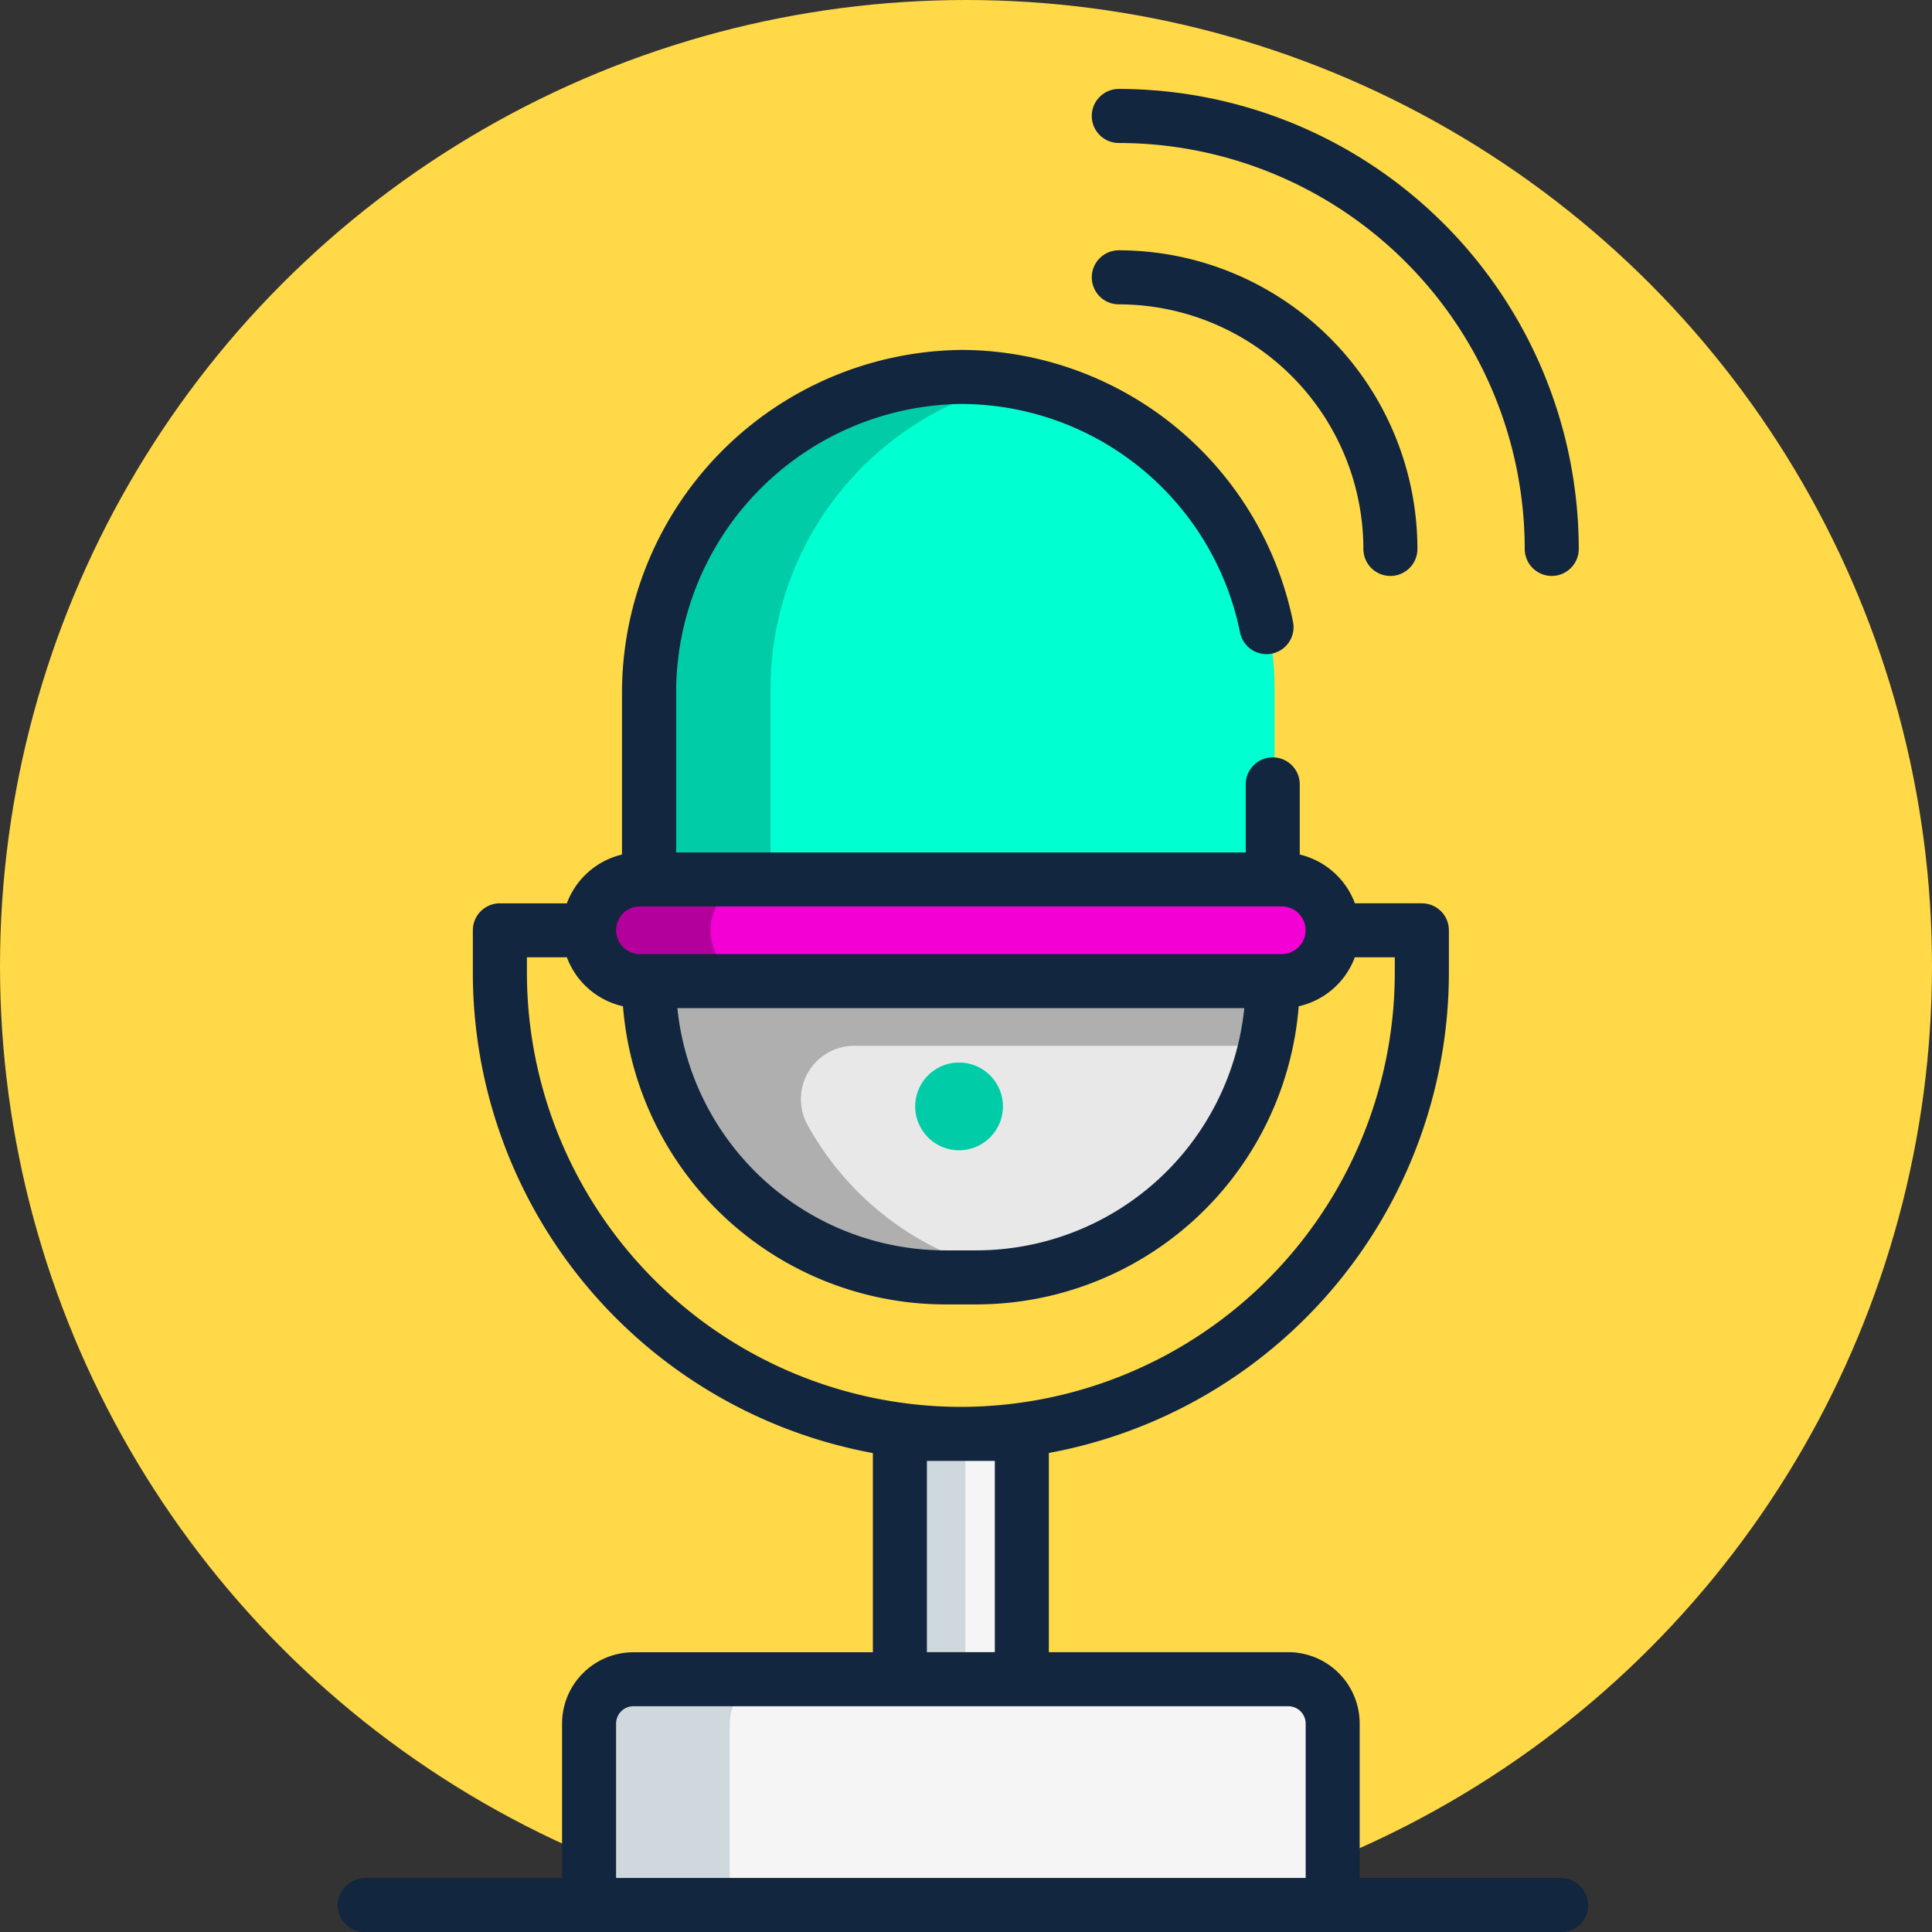 <svg xmlns="http://www.w3.org/2000/svg" width="85" height="85" viewBox="0 0 85 85">
  <rect x="0" y="0" width="85" height="85" fill="#333333" stroke="none"/>
  <g id="Grupo_81434" data-name="Grupo 81434" transform="translate(-5115.163 476.972)">
    <g id="Grupo_54826" data-name="Grupo 54826" transform="translate(5151.064 -454.234)">
      <path id="Trazado_103152" data-name="Trazado 103152" d="M5394.46-332.325l-1.651,1.651a.516.516,0,0,1-.729,0l-1.651-1.651a.516.516,0,0,1,0-.729l1.651-1.651a.516.516,0,0,1,.729,0l1.651,1.651A.516.516,0,0,1,5394.46-332.325Z" transform="translate(-5382.608 334.856)" fill="#00cca7"/>
      <path id="Trazado_103153" data-name="Trazado 103153" d="M5422.96-303.825l-1.651,1.651a.516.516,0,0,1-.729,0l-1.65-1.651a.515.515,0,0,1,0-.729l1.65-1.651a.516.516,0,0,1,.729,0l1.651,1.651A.515.515,0,0,1,5422.96-303.825Z" transform="translate(-5406.595 310.87)" fill="#00cca7"/>
      <path id="Trazado_103154" data-name="Trazado 103154" d="M5392.3-273.164l-1.651,1.651a.515.515,0,0,1-.729,0l-1.651-1.651a.515.515,0,0,1,0-.729l1.651-1.651a.515.515,0,0,1,.729,0l1.651,1.651A.515.515,0,0,1,5392.3-273.164Z" transform="translate(-5380.79 285.065)" fill="#00cca7"/>
      <path id="Trazado_103155" data-name="Trazado 103155" d="M5345.931-313.46l-1.524,1.524a.605.605,0,0,1-.856,0l-1.524-1.524a.606.606,0,0,1,0-.856l1.524-1.524a.605.605,0,0,1,.856,0l1.524,1.524A.606.606,0,0,1,5345.931-313.46Z" transform="translate(-5341.849 319.001)" fill="#00cca7"/>
    </g>
    <g id="Grupo_81429" data-name="Grupo 81429">
      <g id="Grupo_81428" data-name="Grupo 81428">
        <g id="Grupo_81430" data-name="Grupo 81430">
          <g id="Grupo_81432" data-name="Grupo 81432">
            <g id="Grupo_81431" data-name="Grupo 81431">
              <g id="Grupo_81427" data-name="Grupo 81427">
                <g id="Grupo_81426" data-name="Grupo 81426">
                  <circle id="Elipse_4175" data-name="Elipse 4175" cx="42.5" cy="42.5" r="42.5" transform="translate(5115.163 -476.972)" fill="#ffd947"/>
                </g>
                <path id="Trazado_103148" data-name="Trazado 103148" d="M5294.973-350.222v-10.214a13.813,13.813,0,0,1,13.8-13.8,13.813,13.813,0,0,1,13.8,13.8v10.214Z" transform="translate(-151.333 -86.237)" fill="#00ffd1"/>
              </g>
            </g>
            <g id="Grupo_81433" data-name="Grupo 81433">
              <rect id="Rectángulo_6240" data-name="Rectángulo 6240" width="5.524" height="13.95" transform="translate(5154.675 -413.966)" fill="#f5f5f5"/>
              <rect id="Rectángulo_6241" data-name="Rectángulo 6241" width="2.96" height="13.95" transform="translate(5154.675 -413.966)" fill="#cfd8dc"/>
              <path id="Trazado_103143" data-name="Trazado 103143" d="M5278.308-3.261v-7.152a2.032,2.032,0,0,1,2.033-2.032h28.809a2.033,2.033,0,0,1,2.032,2.032v7.152a.908.908,0,0,1-.909.908h-31.057A.908.908,0,0,1,5278.308-3.261Z" transform="translate(-137.308 -390.729)" fill="#f5f5f5"/>
              <path id="Trazado_103144" data-name="Trazado 103144" d="M5286.612-12.445h-6.3a2.033,2.033,0,0,0-2.008,2.031v7.152a.908.908,0,0,0,.908.908h5.364v-8.06A2.034,2.034,0,0,1,5286.612-12.445Z" transform="translate(-137.308 -390.729)" fill="#cfd8dc"/>
              <path id="Trazado_103145" data-name="Trazado 103145" d="M5307.692-193.172a13.078,13.078,0,0,1-8.822-3.418,13.085,13.085,0,0,1-4.227-8.381l-.139-1.394h27.743l-.139,1.394a13.085,13.085,0,0,1-4.227,8.381,13.078,13.078,0,0,1-8.822,3.418Z" transform="translate(-150.938 -227.521)" fill="#e8e8e8"/>
              <path id="Trazado_103146" data-name="Trazado 103146" d="M5300.1-206.369h-5.077a.312.312,0,0,0-.311.344l.105,1.051c.017.166.038.331.061.495.01.074.021.149.033.223s.022.131.034.2q.053.311.122.617h0a13.1,13.1,0,0,0,3.977,6.848,13.078,13.078,0,0,0,8.821,3.418h1.389a.312.312,0,0,0,.092-.609,13.086,13.086,0,0,1-4.88-2.809,13.132,13.132,0,0,1-2.652-3.353,2.348,2.348,0,0,1,2.044-3.5h17.921a.312.312,0,0,0,.307-.248,12.937,12.937,0,0,0,.2-1.285l.1-1.051a.312.312,0,0,0-.311-.344H5300.1Z" transform="translate(-151.113 -227.517)" fill="#afafaf"/>
              <path id="Trazado_103147" data-name="Trazado 103147" d="M5371.336-179.394a1.932,1.932,0,0,1-1.93-1.93,1.932,1.932,0,0,1,1.93-1.93,1.932,1.932,0,0,1,1.93,1.93A1.932,1.932,0,0,1,5371.336-179.394Z" transform="translate(-213.978 -246.971)" fill="#00cca7"/>
              <path id="Trazado_103149" data-name="Trazado 103149" d="M5308.51-374.221l-.161,0a14.1,14.1,0,0,0-13.376,13.987v10.011a.008.008,0,0,0,.008.007h5.407a.008.008,0,0,0,.008-.007v-10.207a13.817,13.817,0,0,1,8.358-12.68A.582.582,0,0,0,5308.51-374.221Z" transform="translate(-151.332 -86.248)" fill="#00cca7"/>
              <path id="Trazado_103150" data-name="Trazado 103150" d="M5280.625-230a2.32,2.32,0,0,1-2.317-2.317,2.32,2.32,0,0,1,2.317-2.317h28.239a2.32,2.32,0,0,1,2.317,2.317,2.32,2.32,0,0,1-2.317,2.317Z" transform="translate(-137.308 -203.73)" fill="#f200d4"/>
              <path id="Trazado_103151" data-name="Trazado 103151" d="M5283.729-232.314a2.32,2.32,0,0,1,2.317-2.317h-5.421a2.32,2.32,0,0,0-2.317,2.317,2.32,2.32,0,0,0,2.317,2.317h5.421A2.32,2.32,0,0,1,5283.729-232.314Z" transform="translate(-137.308 -203.73)" fill="#b3009d"/>
              <path id="Trazado_103156" data-name="Trazado 103156" d="M5430.407-395.755a1.189,1.189,0,0,0,1.189,1.189,1.189,1.189,0,0,0,1.189-1.189,13.153,13.153,0,0,0-13.139-13.138,1.189,1.189,0,0,0-1.188,1.189,1.189,1.189,0,0,0,1.188,1.189A10.773,10.773,0,0,1,5430.407-395.755Z" transform="translate(-255.261 -57.067)" fill="#12263f"/>
            </g>
          </g>
        </g>
      </g>
    </g>
    <path id="Trazado_103157" data-name="Trazado 103157" d="M5419.646-453.715a1.189,1.189,0,0,0-1.188,1.189,1.189,1.189,0,0,0,1.188,1.189,17.88,17.88,0,0,1,17.86,17.859,1.189,1.189,0,0,0,1.188,1.189,1.189,1.189,0,0,0,1.189-1.189A20.26,20.26,0,0,0,5419.646-453.715Z" transform="translate(-255.261 -19.344)" fill="#12263f"/>
    <path id="Trazado_103158" data-name="Trazado 103158" d="M5262.736-314.009h-8.816V-320.8a3.142,3.142,0,0,0-3.142-3.142h-10.533v-8.764a21.5,21.5,0,0,0,17.6-21.119V-355.7a1.189,1.189,0,0,0-1.188-1.189h-2.947a3.441,3.441,0,0,0-2.426-2.146v-3.086a1.189,1.189,0,0,0-1.189-1.189h0a1.189,1.189,0,0,0-1.188,1.189v2.994h-25.059v-7.048a12.7,12.7,0,0,1,12.529-12.684,12.549,12.549,0,0,1,12.28,10.051,1.188,1.188,0,0,0,1.164.957h0a1.188,1.188,0,0,0,1.168-1.415,14.934,14.934,0,0,0-14.543-11.97,15.1,15.1,0,0,0-14.981,15.095v7.107a3.439,3.439,0,0,0-2.426,2.146h-2.947a1.189,1.189,0,0,0-1.189,1.189v1.878a21.5,21.5,0,0,0,17.6,21.119v8.764H5221.97a3.142,3.142,0,0,0-3.142,3.142v6.792h-8.636a1.222,1.222,0,0,0-1.238,1.152,1.189,1.189,0,0,0,1.188,1.225h52.645a1.189,1.189,0,0,0,1.188-1.225A1.222,1.222,0,0,0,5262.736-314.009Zm-40.482-42.744h28.239a1.05,1.05,0,0,1,1.049,1.049,1.05,1.05,0,0,1-1.049,1.049h-28.239a1.051,1.051,0,0,1-1.049-1.049A1.051,1.051,0,0,1,5222.254-356.753Zm26.59,4.476a11.862,11.862,0,0,1-11.787,10.657h-1.368a11.863,11.863,0,0,1-11.787-10.657Zm-31.562-1.549v-.689h1.758a3.439,3.439,0,0,0,2.469,2.156,14.242,14.242,0,0,0,14.18,13.117h1.368a14.242,14.242,0,0,0,14.181-13.117,3.441,3.441,0,0,0,2.469-2.156h1.758v.689a19.114,19.114,0,0,1-19.092,19.092A19.113,19.113,0,0,1,5217.282-353.826Zm20.586,21.469v8.414h-2.988v-8.414Zm13.674,18.348h-30.337V-320.8a.765.765,0,0,1,.765-.764h28.809a.766.766,0,0,1,.765.764v6.792Z" transform="translate(-78.937 -80.341)" fill="#12263f"/>
  </g>
</svg>

